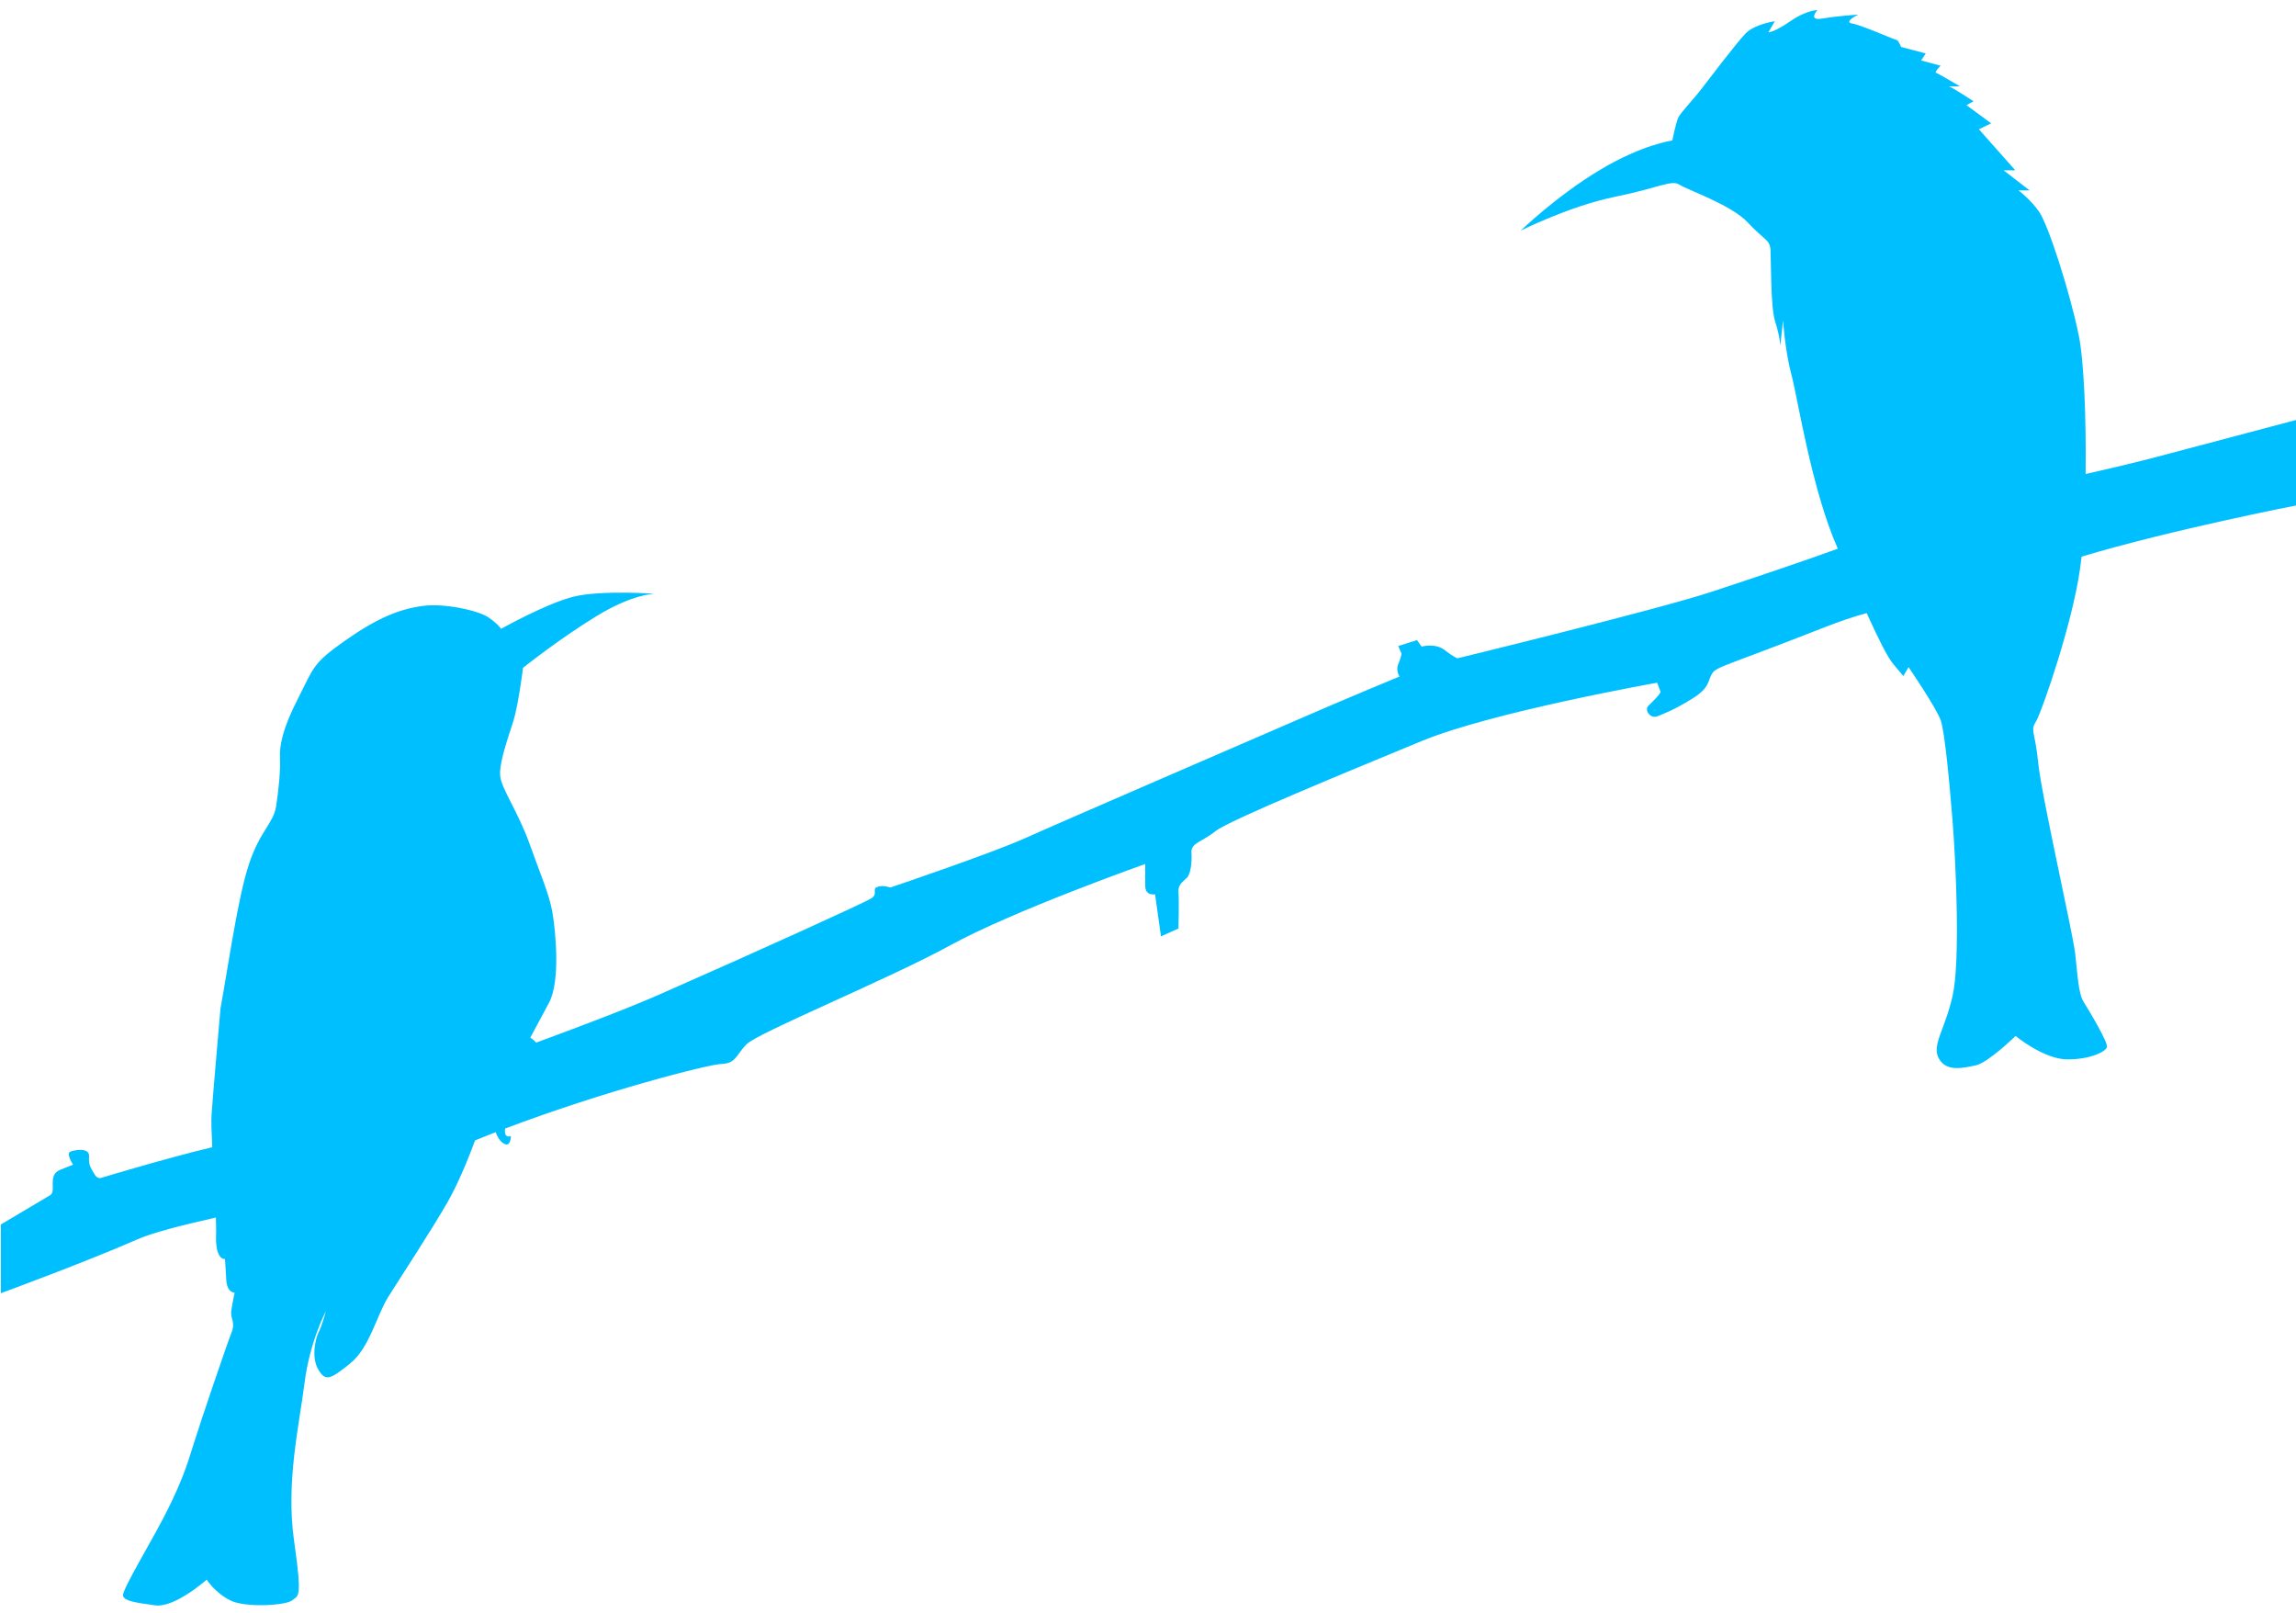 <?xml version="1.0" encoding="utf-8"?>
<!-- Generator: Adobe Illustrator 18.0.0, SVG Export Plug-In . SVG Version: 6.00 Build 0)  -->
<!DOCTYPE svg PUBLIC "-//W3C//DTD SVG 1.1//EN" "http://www.w3.org/Graphics/SVG/1.1/DTD/svg11.dtd">
<svg version="1.1" id="Слой_2" xmlns="http://www.w3.org/2000/svg" xmlns:xlink="http://www.w3.org/1999/xlink" x="0px" y="0px"
	 viewBox="0 42 1590 1117" enable-background="new 0 42 1590 1117" xml:space="preserve">
<path fill="#00BFFF"    d="M1440.4,436.1c0.4-2.6,0.7-5.6,1.1-8.7
	C1504.8,408.5,1590,392,1590,392v-59.2c0,0-59.8,15.8-89.8,23.8c-21.2,5.7-43.1,10.7-55.9,13.6c0.5-37.9-1.1-78.4-4.8-96.3
	c-6.2-30.1-21.1-76.3-27.4-85.3c-6.4-9-14.3-14.8-14.3-14.8h7.7l-18-13.9h8.1l-25.2-28.4l8.5-4.1l-17.1-12.6l4.9-2.7
	c0,0-15.8-10.3-17.1-10.3c0.9,0,7.7,0,7.7,0s-15.2-9-16.6-9.4c-1.3-0.4,3.2-4.9,3.2-4.9l-13.5-3.6l3.2-4.9l-17.1-4.5
	c0,0-1.9-4.9-3.2-4.9c-1.3,0-24.2-10.3-30.6-11.3s4.1-6.2,4.1-6.2s-13.9,0.9-24.6,2.7c-10.7,1.9-3.6-5.8-3.6-5.8s-7.7,0-18.8,7.7
	c-11.1,7.7-15.2,7.7-15.2,7.7l4.5-7.7c0,0-13.9,1.9-20.3,8.5s-26.9,33.7-31.4,39.5c-4.5,5.8-13,14.8-14.8,18
	c-1.9,3.2-4.5,16.6-4.5,16.6s-20.7,2.6-50.7,20.7s-54.3,41.7-54.3,41.7s34.2-17.1,64.7-23.3c30.6-6.2,40-12.2,45.3-8.5
	c5.4,3.6,35.9,13.9,47.2,26.1c11.3,12.2,15.2,11.7,15.8,18.8c0.4,7.2,0,40,3.2,49.8c3.2,9.8,3.6,16.6,3.6,16.6l1.9-17.5
	c0,0,1.3,21.1,5.8,37.8c4.4,16.3,13.9,79.4,32.1,120.4c-22.7,8.3-59,20.5-88.2,30.1c-38.7,12.6-175.2,45.8-175.2,45.8
	s-2.7-0.9-9-5.8c-6.4-4.9-15.8-2.3-15.8-2.3l-3.2-4.5l-13,4.1l2.3,5.4c0,0-0.4,2.6-2.3,7.2c-1.9,4.5,0.9,8.5,0.9,8.5
	s-35.9,14.8-71,30.1c-35,15.2-165.2,71.4-188.2,81.8s-93.4,34.2-93.4,34.2s-4.9-1.9-9-0.4c-4.1,1.3,0.9,4.9-4.5,8.1
	c-5.4,3.2-73.3,34.2-144.7,65.6c-20.9,9.3-52.3,21.3-87.1,34.1c-2.1-2.5-4.1-3.4-4.1-3.4s4.9-9,13-24.2c8.1-15.2,4.5-50.3,2.3-62.9
	c-2.3-12.6-7.7-24.6-15.8-47.2c-8.1-22.5-19.3-37.8-20.3-46.8c-0.9-9,5.4-26.5,9-37.8s6.8-37.2,6.8-37.2s24.6-19.7,50.4-35.5
	c25.6-15.8,40.8-15.8,40.8-15.8s-36.8-2.6-55.7,1.9c-18.8,4.5-50.7,22.4-50.7,22.4s-2.3-3.6-9-8.1c-6.8-4.5-30.1-9.9-45.8-7.7
	c-15.8,2.3-30.6,8.1-53,23.8c-22.4,15.8-21.6,18-32.7,40c-11.3,22-13,33.3-12.6,41.7s-0.9,21.6-2.7,33.3
	c-1.9,11.7-11.3,17.1-18.8,40c-7.7,22.9-14.3,70.5-19.7,99.8c0,0-5.4,61.5-6.2,73.7c-0.3,4,0,12.3,0.5,22.4
	c-32.6,7.8-76.8,21.2-76.8,21.2s-2.7,1.3-4.9-2.7c-2.3-4.1-4.1-5.8-3.6-12.2c0.4-6.2-9.9-4.5-13-3.2c-3.2,1.3,1.9,9,1.9,9s0,0-9,3.6
	s-2.3,14.8-6.8,17.5c-4.5,2.6-34.2,20.3-34.2,20.3v47.6c0,0,58.8-21.6,93.4-36.8c11.5-5.2,31.4-10.1,55.5-15.6
	c0.1,5,0.3,9.3,0.1,12.5c-0.4,17.5,6.2,16.2,6.2,16.2s0.4,4.9,0.9,14.3c0.5,9.4,5.8,9,5.8,9s-1.3,5.8-2.3,12.2
	c-0.9,6.2,3.2,7.7,0,15.8c-3.2,8.1-21.1,60.7-26.1,76.8c-5,16.2-8.1,25.2-17.5,44.5s-32.7,57.1-31.4,60.7c1.3,3.6,8.1,4.5,22,6.5
	c13.9,2,35.9-17.8,35.9-17.8s5.8,9,16.2,14.3c10.3,5.4,39.1,3.6,43.1,0c4.1-3.6,7.2,0,1.3-40.8s3.6-80.8,7.2-109.6
	c3.6-28.8,14.8-49.8,14.8-49.8s-2.6,9.9-4.9,14.3c-2.3,4.5-5.4,17.5-0.4,26.1s8.5,6.8,22-4.1c13.5-10.7,18.4-33.3,26.5-46.2
	c8.1-13,29.2-44.9,41.3-66c7-12.3,14.2-29.8,18.8-42.3c4.8-2,9.5-3.8,14.3-5.7c0.7,2,2.5,6.4,6,8.1c4.5,2.3,4.5-5.4,4.5-5.4
	s-4.5,1.9-4.1-4.1c0-0.4,0.1-0.8,0.1-1.1c68.5-26,140.7-44.4,149.5-44.7c10.3-0.4,9.9-5.4,17.5-13.5c7.7-8.1,97.9-44.9,141.5-68.8
	s134.8-56.2,134.8-56.2s0,8.1,0,15.2c0,7.2,6.8,5.8,6.8,5.8l4.1,29.1l12.1-5.4c0,0,0.5-19.7,0-25.2c-0.4-5.4,3.2-7.2,5.8-9.9
	c2.7-2.7,3.6-10.7,3.2-17.5c-0.4-6.8,7.2-7.2,16.6-14.8s94.3-42.3,142.8-62.4s163.1-40.4,163.1-40.4s1.9,4.9,2.3,6.2
	c0.4,1.3-5.8,7.2-8.5,9.9c-2.7,2.7,1.3,9,6.2,7.2c4.9-1.9,11.7-4.5,24.2-12.2c12.6-7.7,10.7-12.6,13.9-17.5
	c3.2-4.9,10.3-5.4,77.6-31.9c11.3-4.4,20.9-7.6,29.4-9.9c8.3,18.2,14.4,30.6,18.6,35.5c6.8,8.1,6.8,8.1,6.8,8.1l3.6-6.2
	c0,0,19.7,28.8,22.4,37.2c2.7,8.5,5.8,40.8,8.1,69.6c2.3,28.8,5.4,97,0,120.8c-5.4,23.9-14.8,34.2-9.4,43.6
	c5.4,9.4,17.1,6.2,25.6,4.5c8.5-1.9,27.4-20.3,27.4-20.3s19.7,16.2,35.9,16.2s26.5-5.4,27.4-8.5c0.9-3.2-12.6-25.6-16.2-31.4
	c-3.6-5.8-4.1-18.4-5.8-33.3s-23.3-109.2-25.6-132.1c-2.3-22.9-5.8-22-1.3-29.1C1414.4,533.5,1435.1,473.7,1440.4,436.1z"/>
</svg>
